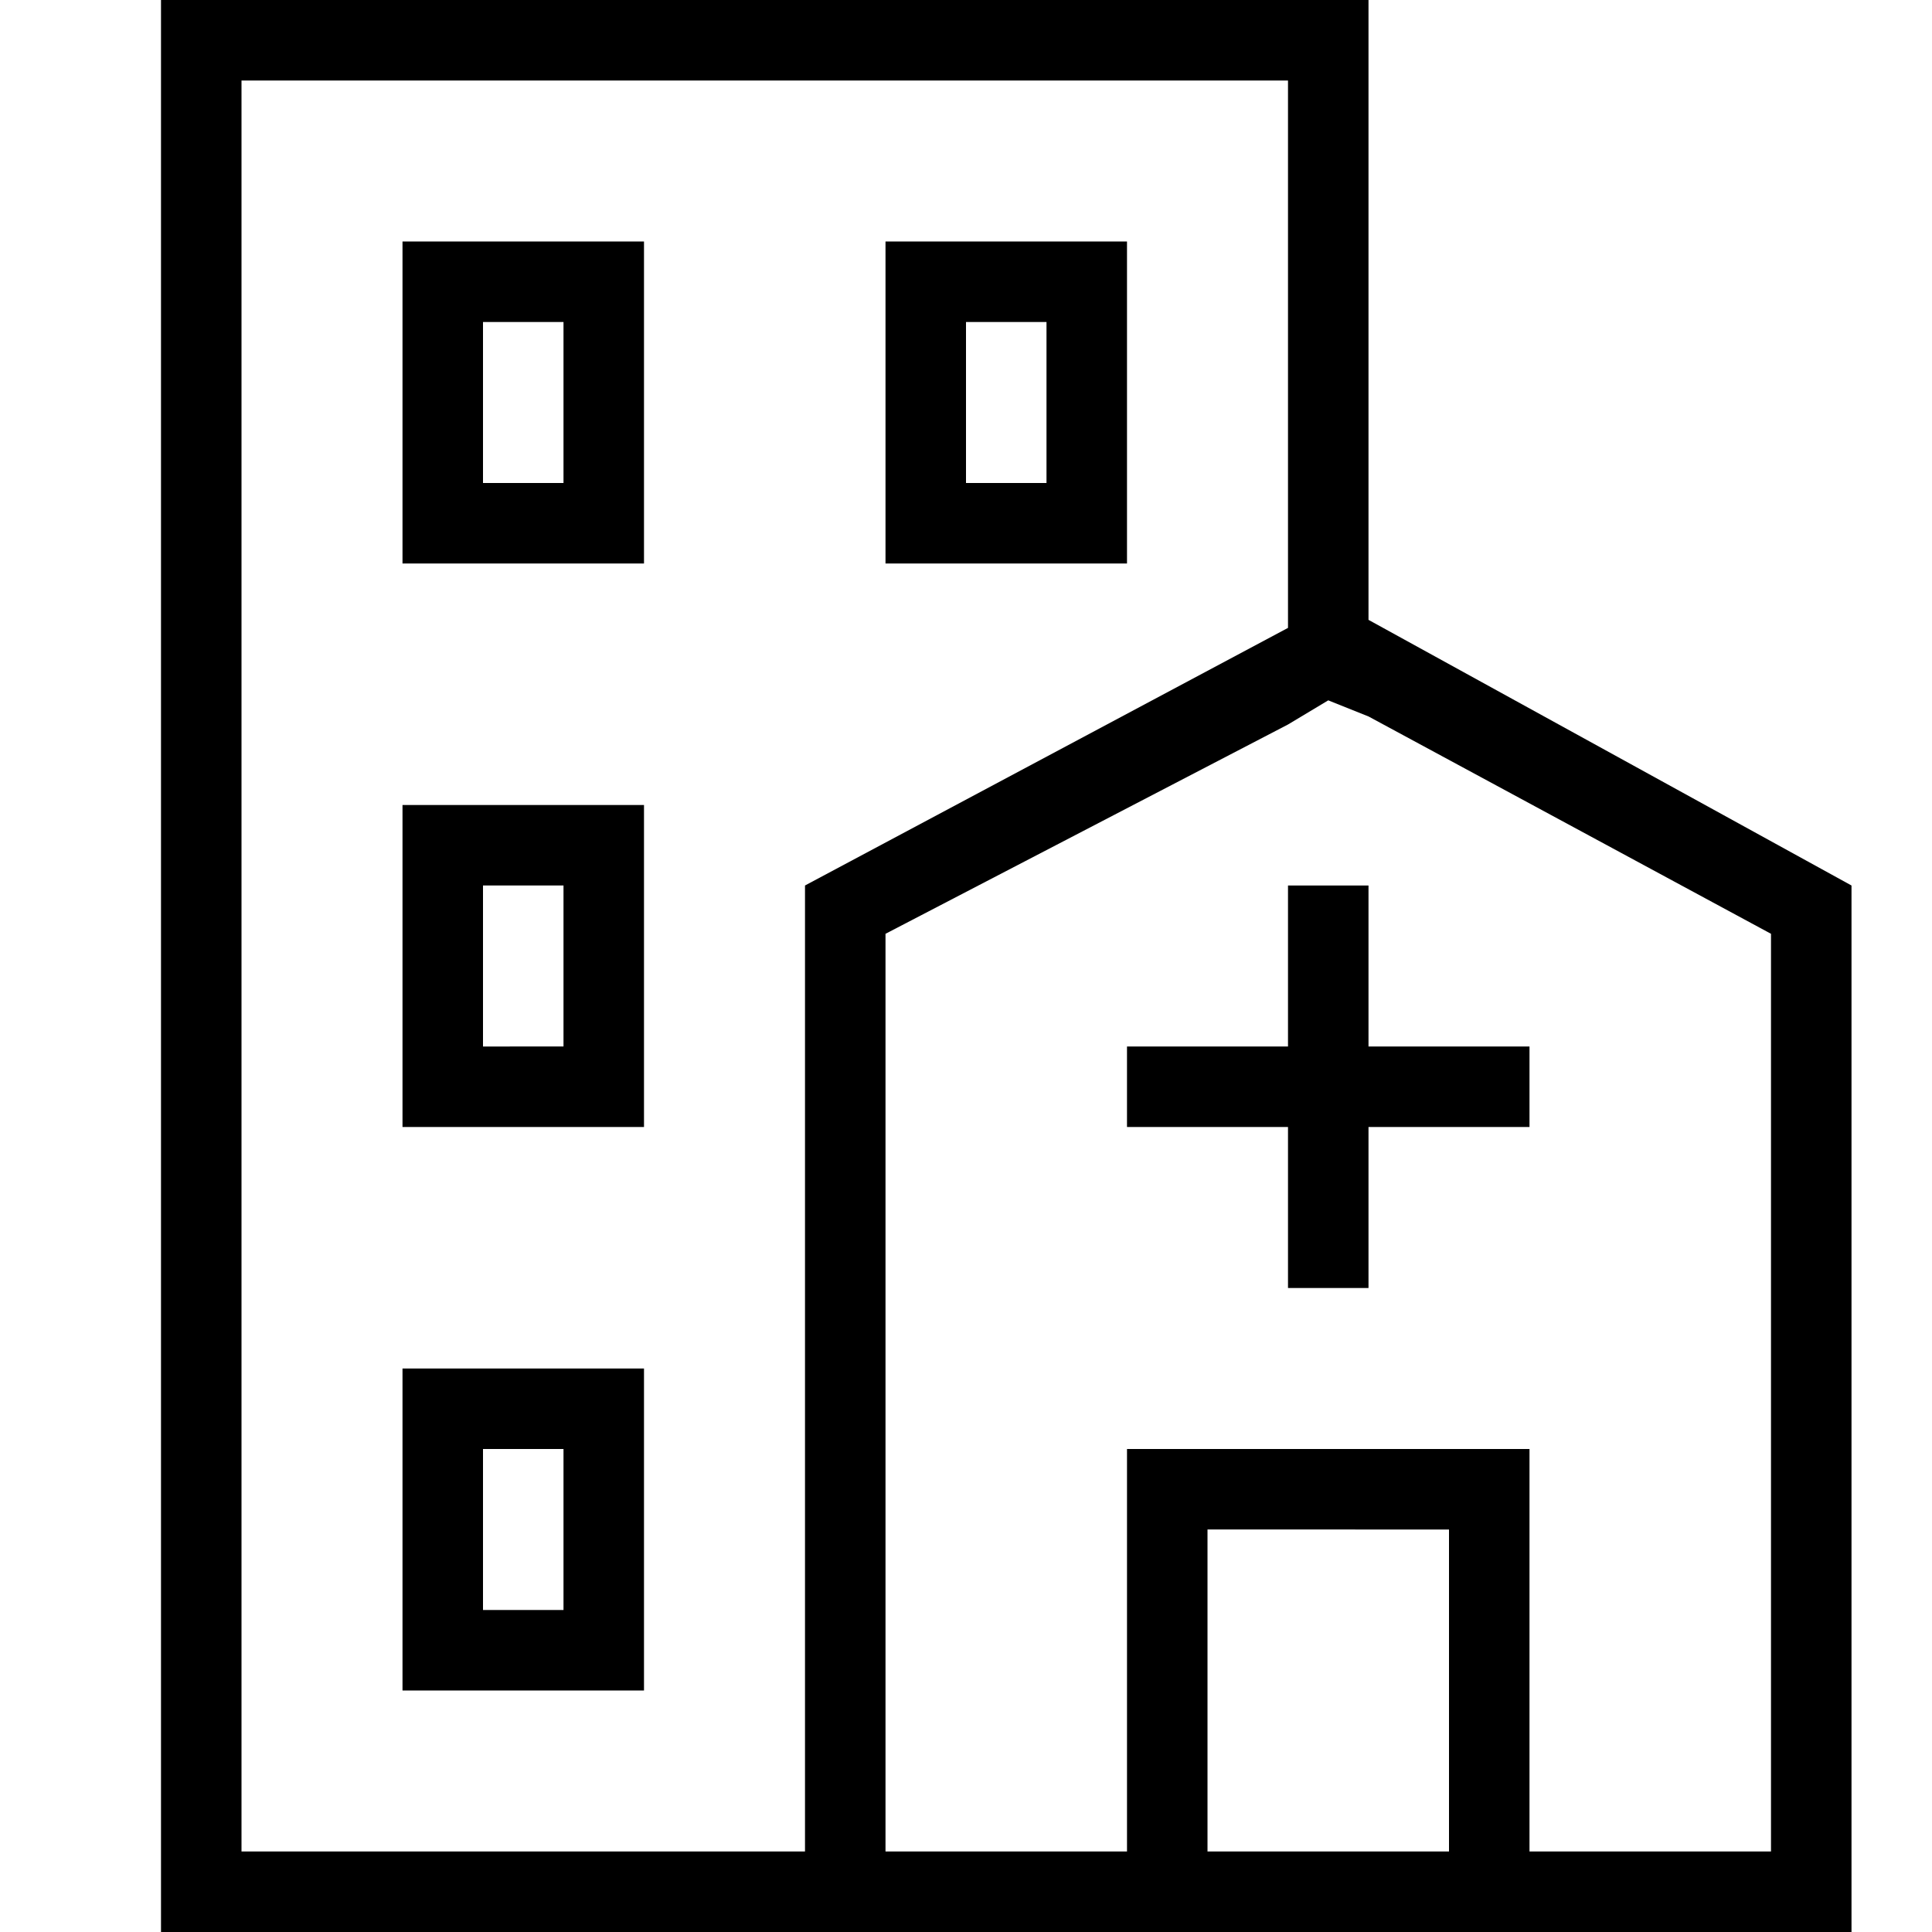 <?xml version="1.0" encoding="utf-8"?>
<!-- Generator: Adobe Illustrator 18.1.1, SVG Export Plug-In . SVG Version: 6.00 Build 0)  -->
<svg version="1.1" id="Layer_1" xmlns="http://www.w3.org/2000/svg" xmlns:xlink="http://www.w3.org/1999/xlink" x="0px" y="0px"
	 viewBox="0 0 24 24" enable-background="new 0 0 24 24" xml:space="preserve">
<title>icon_blk/facilities</title>
<desc>Created with Sketch.</desc>
<g>
	<path d="M5,14h3v-4H5V14z M6,11h1v2H6V11z"/>
	<path d="M5,21h3v-4H5V21z M6,18h1v2H6V18z"/>
	<path d="M5,7h3V3H5V7z M6,4h1v2H6V4z"/>
	<polygon points="17,11 16.5,11 16,11 16,13 14,13 14,13.5 14,14 16,14 16,16 16.5,16 17,16 17,14 19,14 19,13.5 19,13 17,13 	"/>
	<path d="M17,7.7V0H2v24h8h4h3h2h4V11L17,7.7z M10,23H3V1h13v6.8L10,11V23z M18,23h-1h-0.5H16h-1v-4h1h0.5H17h1V23z M22,23h-3v-5h-2
		h-0.5H16h-2v5h-3V11.6L16,9l0.5-0.3L17,8.9l5,2.7V23z"/>
	<path d="M11,7h3V3h-3V7z M12,4h1v2h-1V4z"/>
</g>
</svg>
